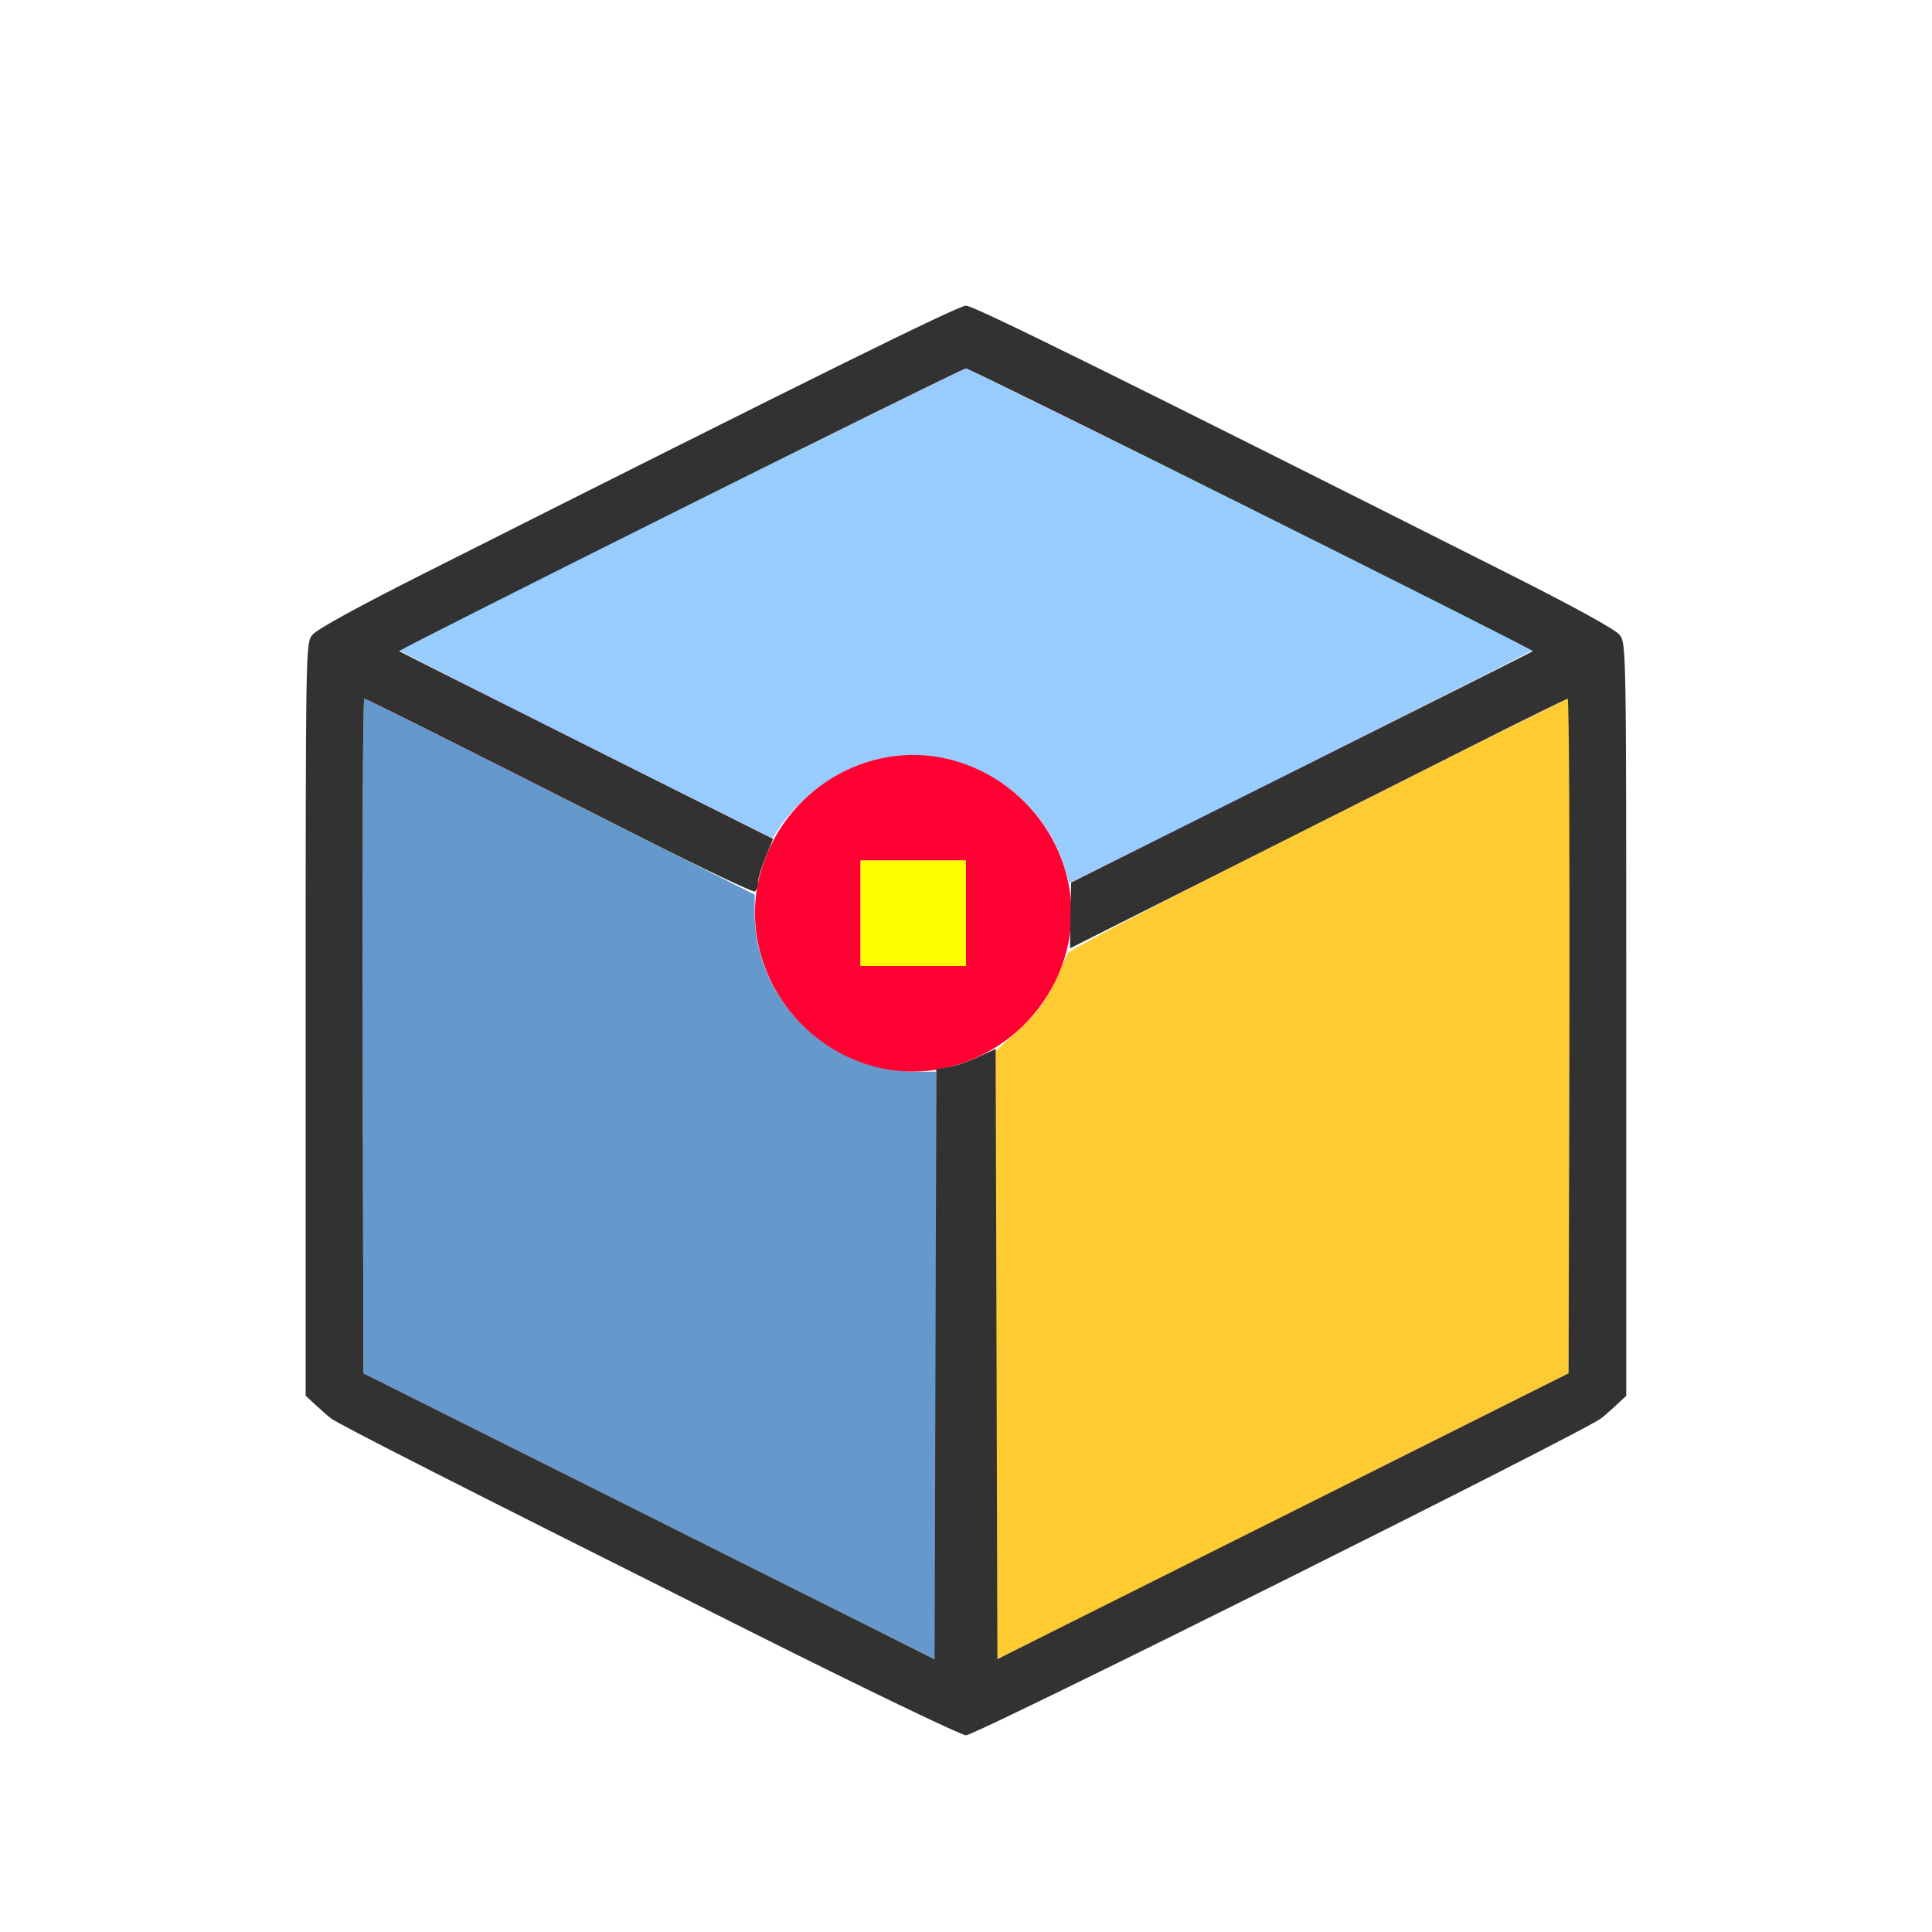 <?xml version="1.0" encoding="UTF-8" standalone="no"?>
<!-- Created with Inkscape (http://www.inkscape.org/) -->

<svg
   version="1.1"
   id="svg2"
   width="1600"
   height="1600"
   viewBox="0 0 1600 1600"
   sodipodi:docname="select_sideofactive.svg"
   inkscape:version="1.2.2 (732a01da63, 2022-12-09)"
   xmlns:inkscape="http://www.inkscape.org/namespaces/inkscape"
   xmlns:sodipodi="http://sodipodi.sourceforge.net/DTD/sodipodi-0.dtd"
   xmlns="http://www.w3.org/2000/svg"
   xmlns:svg="http://www.w3.org/2000/svg"
   xmlns:rdf="http://www.w3.org/1999/02/22-rdf-syntax-ns#"
   xmlns:cc="http://creativecommons.org/ns#"
   xmlns:dc="http://purl.org/dc/elements/1.1/">
  <defs
     id="defs6" />
  <sodipodi:namedview
     pagecolor="#808080"
     bordercolor="#666666"
     borderopacity="1"
     objecttolerance="10"
     gridtolerance="10"
     guidetolerance="10"
     inkscape:pageopacity="0"
     inkscape:pageshadow="2"
     inkscape:window-width="1993"
     inkscape:window-height="1009"
     id="namedview4"
     showgrid="false"
     inkscape:zoom="0.5"
     inkscape:cx="181"
     inkscape:cy="24"
     inkscape:window-x="-8"
     inkscape:window-y="-8"
     inkscape:window-maximized="1"
     inkscape:current-layer="SELECT_SIDEOFACTIVE"
     inkscape:showpageshadow="0"
     inkscape:pagecheckerboard="true"
     inkscape:deskcolor="#d1d1d1" />
  <g
     id="SELECT_SIDEOFACTIVE"
     transform="matrix(87.5,0,0,87.5,100,100)"
     style="stroke-width:0.011">
    <path
       style="fill:none;stroke-width:0"
       d="M 0,8 V 0 h 8 8 v 8 8 H 8 0 Z m 10.064,6.287 c 2.761,-1.384 3.885,-1.956 3.95,-2.008 0.03,-0.025 0.096,-0.083 0.146,-0.128 L 14.25,12.067 V 8.507 c 0,-3.529 -5.69e-4,-3.561 -0.063,-3.641 C 14.147,4.815 13.748,4.596 13.116,4.278 9.441,2.426 8.073,1.75 8,1.75 7.927,1.75 6.559,2.426 2.884,4.278 2.252,4.596 1.853,4.815 1.813,4.865 1.751,4.945 1.75,4.978 1.75,8.507 v 3.561 l 0.09,0.084 c 0.05,0.046 0.115,0.104 0.146,0.128 C 2.139,12.404 7.904,15.281 8,15.281 c 0.045,0 0.97,-0.445 2.064,-0.994 z"
       id="path831"
       inkscape:connector-curvature="0" />
    <path
       style="fill:#98cbfe;stroke-width:0"
       d="M 8.939,7.084 C 8.714,6.321 7.898,5.851 7.142,6.048 6.785,6.141 6.413,6.409 6.216,6.716 L 6.168,6.791 4.397,5.906 C 3.422,5.419 2.63,5.016 2.636,5.01 2.667,4.979 7.969,2.344 8,2.344 c 0.031,0 5.333,2.635 5.364,2.666 0.008,0.008 -2.694,1.367 -4.242,2.134 l -0.144,0.071 z"
       id="path829"
       inkscape:connector-curvature="0" />
    <path
       style="fill:#fefe00;stroke-width:0"
       d="M 7,7.5 V 7 H 7.5 8 V 7.5 8 H 7.5 7 Z"
       id="path827"
       inkscape:connector-curvature="0" />
    <path
       style="fill:#fecb32;stroke-width:0"
       d="M 8.281,11.683 V 8.805 L 8.5,8.603 C 8.671,8.444 8.742,8.35 8.831,8.162 8.893,8.03 8.954,7.901 8.967,7.876 8.98,7.851 9.678,7.484 10.518,7.06 12.62,6.001 13.686,5.469 13.704,5.469 c 0.008,0 0.012,1.437 0.007,3.193 l -0.008,3.193 -2.641,1.324 c -1.452,0.728 -2.672,1.337 -2.711,1.353 l -0.07,0.029 z"
       id="path825"
       inkscape:connector-curvature="0" />
    <path
       style="fill:#6598cb;stroke-width:0"
       d="M 5,13.208 2.297,11.855 2.289,8.662 c -0.004,-1.756 0.003,-3.192 0.016,-3.191 0.023,0.002 0.728,0.354 2.678,1.341 L 6,7.325 V 7.5 C 6,8.316 6.694,9 7.522,9 H 7.719 v 2.781 c 0,1.53 -0.004,2.781 -0.008,2.781 C 7.707,14.562 6.487,13.953 5,13.208 Z"
       id="path823"
       inkscape:connector-curvature="0" />
    <path
       style="fill:#fe0032;stroke-width:0"
       d="M 7.129,8.951 C 6.336,8.738 5.846,7.917 6.048,7.142 6.257,6.339 7.076,5.844 7.858,6.048 8.658,6.256 9.156,7.076 8.953,7.853 8.742,8.663 7.914,9.162 7.129,8.951 Z M 8,7.5 V 7 H 7.5 7 V 7.5 8 H 7.5 8 Z"
       id="path821"
       inkscape:connector-curvature="0" />
    <path
       style="fill:#323232;stroke-width:0"
       d="M 5.936,14.287 C 3.174,12.903 2.05,12.332 1.986,12.279 1.955,12.255 1.89,12.197 1.84,12.151 L 1.75,12.067 V 8.507 c 0,-3.529 5.678e-4,-3.561 0.063,-3.641 C 1.853,4.815 2.252,4.596 2.884,4.278 6.559,2.426 7.927,1.75 8,1.75 c 0.073,0 1.441,0.676 5.116,2.528 0.632,0.318 1.031,0.537 1.07,0.588 0.063,0.08 0.063,0.112 0.063,3.641 v 3.561 l -0.09,0.084 c -0.05,0.046 -0.115,0.104 -0.146,0.128 C 13.861,12.404 8.096,15.281 8,15.281 c -0.045,0 -0.97,-0.445 -2.064,-0.994 z M 7.836,8.957 C 7.9,8.947 8.027,8.903 8.117,8.861 l 0.164,-0.077 0.008,2.888 0.008,2.888 L 11,13.208 l 2.703,-1.353 0.008,-3.193 c 0.004,-1.756 -0.003,-3.192 -0.016,-3.191 -0.013,9.5e-4 -0.392,0.187 -0.842,0.414 C 12.403,6.111 11.348,6.643 10.509,7.065 L 8.984,7.833 8.989,7.521 8.995,7.21 11.175,6.12 C 12.374,5.521 13.36,5.026 13.365,5.02 13.38,5.006 8.044,2.344 8,2.344 c -0.044,0 -5.38,2.662 -5.365,2.676 0.005,0.005 0.804,0.407 1.774,0.893 L 6.174,6.797 6.103,6.969 c -0.039,0.095 -0.071,0.203 -0.071,0.24 -5.281e-4,0.038 -0.014,0.076 -0.03,0.086 C 5.987,7.305 5.522,7.084 4.97,6.805 3.11,5.863 2.328,5.472 2.305,5.47 2.292,5.47 2.285,6.906 2.289,8.662 L 2.297,11.855 5,13.208 l 2.703,1.353 0.008,-2.792 0.008,-2.792 z"
       id="path819"
       inkscape:connector-curvature="0" />
  </g>
</svg>
